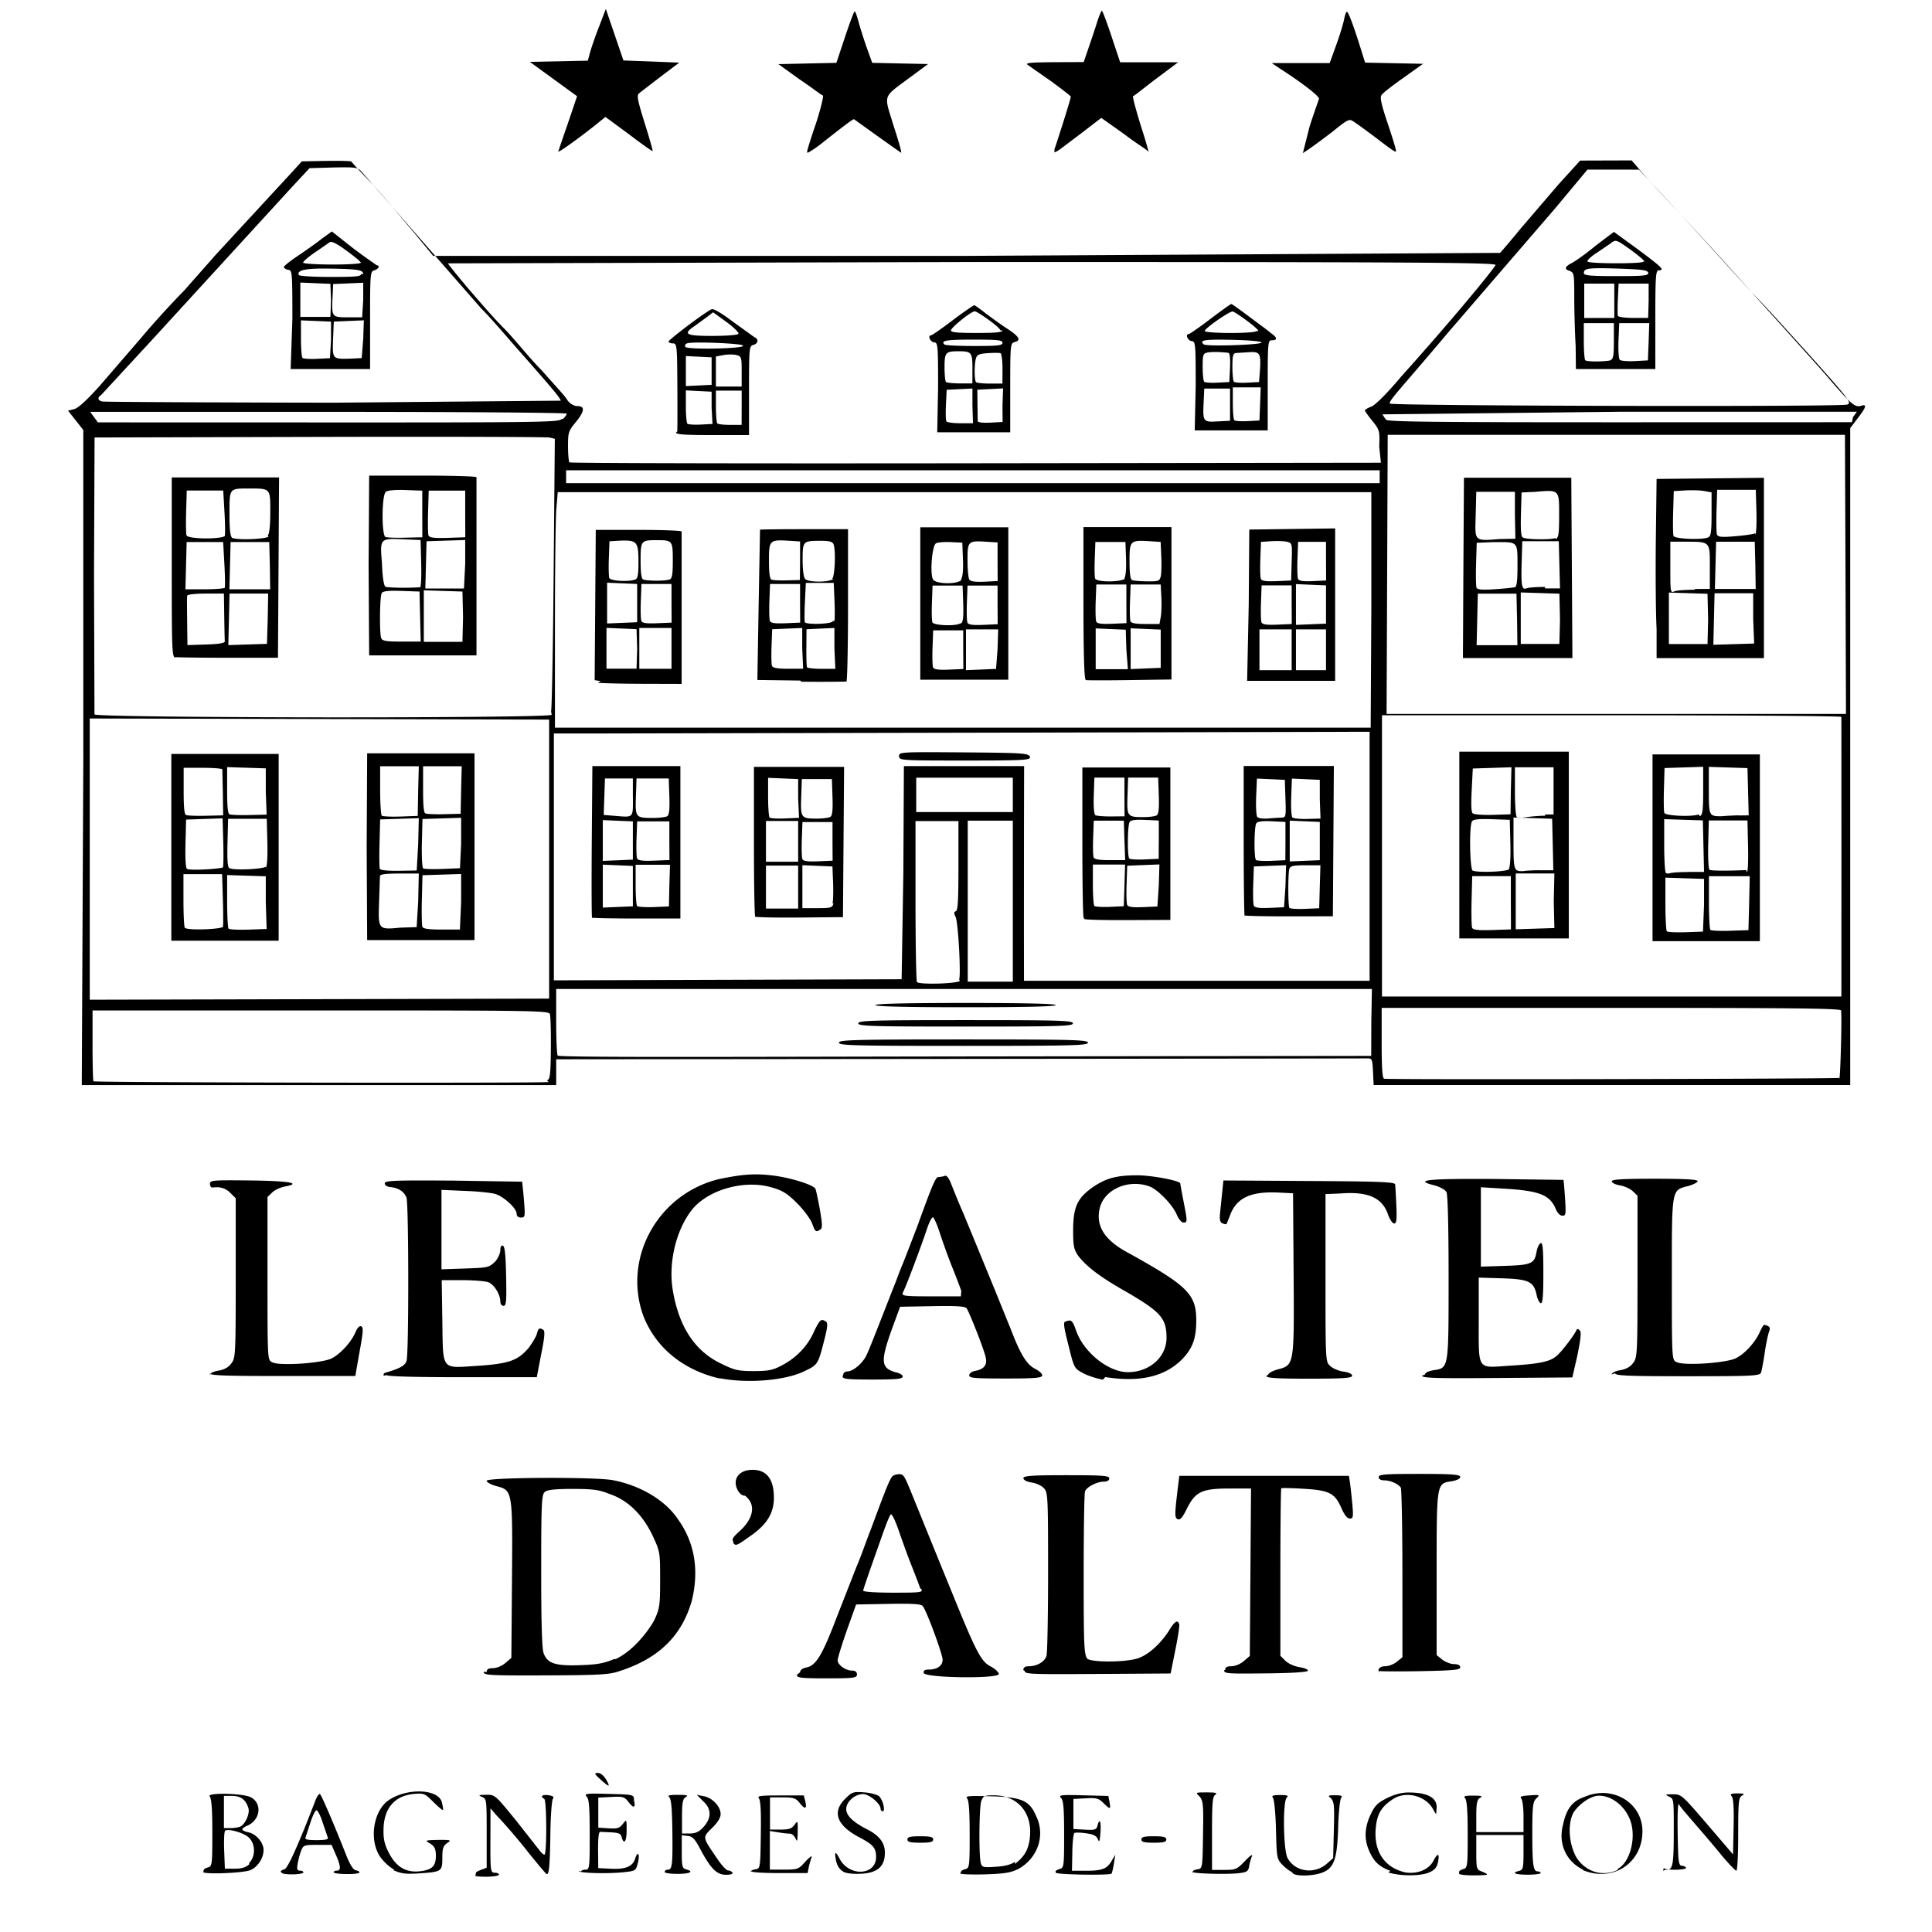 <svg xmlns="http://www.w3.org/2000/svg" width="900" height="900" xmlns:v="https://vecta.io/nano"><path d="M94.915 871.101c0-.37.9-.91 2-1.2 1.9-.5 2-1.4 2-16 0-11-.37-16-1.2-17-1.9-1.9 15-1.6 19 .27 5.3 2.7 4.8 10-.86 13-3.9 1.7-3.9 2.5-.08 3.4 3.6.78 7 4.8 7 8.2 0 3.9-2.7 7.9-6.1 9.4-3.3 1.4-22 2.1-22 .85zm21-3.1c3.2-3 3.2-9-.025-12-2.2-2.2-9.6-4.3-11-3.2-.43.27-.64 4.4-.46 9.1l.32 8.6h4.6c3.4 0 5.2-.59 6.9-2.2zm-4.2-17c2.4-.91 4.8-6.1 4-8.7-1.2-3.9-3.5-5.7-7.6-5.7h-3.8v15h2.9c1.6 0 3.6-.28 4.5-.62zm19 21c0-.43.8-.99 1.8-1.2 1.6-.42 7.1-13 14-31 .96-2.7 2.1-4.5 2.6-4 .84.85 6.9 15 12 28 1.7 4.4 3.3 7.1 4.5 7.4 3.7.97 1.7 1.9-4.2 1.8-3.3-.02-6-.39-6-.81s.68-.78 1.5-.78c2 0 1.9-1.9-.46-7.4l-2-4.6h-6.6c-6.2 0-6.6.14-7.6 2.8-.58 1.5-1.3 4.2-1.6 6-.43 2.6-.2 3.2 1.1 3.2.9 0 1.6.38 1.6.84s-2.2.86-5 .9-5-.29-5-.72zm22-16c-.26-.69-1.3-3.8-2.4-7-1-3.2-2.3-5.7-2.9-5.7-.55 0-1.8 2.6-2.8 5.7l-2.3 7c-.39.92.99 1.2 5.2 1.2 4.1 0 5.6-.34 5.2-1.2zm31 15c-2.3-1.2-5.2-3.9-6.8-6.3-5-7.8-3-21 4-26 8.8-6.1 24-5.4 25 1.3.42 1.6.62 3 .44 3.2-.18.18-2.2-1.5-4.5-3.8-4-4-4.3-4.1-9.2-3.7-9 .86-14 6.9-14 17-.046 4.4.57 6.8 2.8 11 3.6 6.5 8.2 8.9 15 7.9 5-.74 6.6-2.5 6.6-7.2-.018-3.3-.74-4.6-3.5-6.1-1.7-.94-.87-1.1 4.5-1.2 6.1-.029 6.4.05 4.2 1.5-1.8 1.3-2.2 2.5-2.2 6.9 0 6.3-.29 6.5-11 7.2-6.2.4-8.2.13-12-1.6zm38 1.4c0-.27 1.1-.91 2.5-1.4l2.5-.95v-16c0-16-.048-16-2.2-17-1.9-.76-1.6-.91 1.9-.97 4.2-.063 4.2 0 14 12l11 14c.75 1 1.8 1.9 2.2 1.9 1.2 0 1.1-26-.12-26-2-1.2-.93-2.1 2-1.7 2.1.31 2.7.78 2.1 1.6-.53.63-1.1 7.8-1.2 16-.23 16-.66 20-1.9 19-.44-.27-5.1-5.8-10-12-5.2-6.5-11-13-13-15l-3-3.5-.041 15c-.039 14 .048 15 2 15 1.1 0 2 .4 2 .9s-2.5.93-5.5.96c-3 .036-5.5-.15-5.5-.42zm49-.6c0-.46.9-.84 2-.84 1.9 0 2-.67 2-16 0-13-.31-17-1.4-18-1.3-1.4-.33-1.6 10-1.3 12 .31 12 .32 12 2.9.92 3.7-.098 4-2.5.93-1.9-2.5-2.6-2.7-8.1-2.4l-6 .29-.002 14 4.8.31c4.1.26 5.1-.05 6.6-2 1.8-2.3 1.8-2.3 1.8 2.9.022 5.2-1.3 7.1-2.3 3.2-.41-1.6-1.4-2-4.6-2.2l-5.3-.25c-.81-.069-1.1 2.5-1.1 8.4l.082 8.5 6.2.3c6.7.33 10-1.2 11-4.8 1.2-3.7 2.3-2.1 1.3 1.9-.98 3.9-1.1 3.9-6.6 4.5-7.6.82-21 .44-21-.6zm39 .064c0-.5.62-.9 1.4-.9 2 0 2.3-2.1 2.1-18-.15-11-.52-15-1.6-16-.88-.56.61-.87 4.1-.86 4.2.012 5.1.25 3.8 1-1.4.84-1.8 2.5-1.8 9v8h3.6c2.7 0 4.3-.74 6.3-2.9 3.9-4.2 3.9-8.5.084-12l-3.1-3.1 3.3.64c4 .77 7.8 4.8 7.8 8.3 0 1.7-1.4 4-4 6.5-4.5 4.5-4.6 4 2.2 14 2.1 3.2 4.5 5.8 5.3 5.8.77 0 1.7.45 2 1 .37.6-.85 1-3 1-4.3 0-7.1-2.8-12-12-2.5-4.7-3.6-5.9-5.8-6.1l-2.8-.32v7.7c0 6.8.22 7.7 2 8.2 3.9 1 1.9 2.1-4 2.1-3.3 0-6-.4-6-.9zm40 .021c0-.43 1-.93 2.2-1.1 2.2-.31 2.3-.59 2.5-16 .19-11-.087-16-.87-17-.97-1.2.6-1.4 9.9-1.4h11l.66 2.6c.93 3.7-.067 4.1-2.5 1-1.8-2.3-2.8-2.7-8-2.7h-5.9v15h4.9c4 0 5.2-.44 6.5-2.2 1.5-2.1 1.6-2 1.5 3.2-.05 4.3-.26 5-.97 3.2-.5-1.2-1.7-2.3-2.7-2.3-.98-.01-3.5-.29-5.5-.63l-3.8-.62v18h6.6c6.4 0 6.8-.15 10-3.8 2.2-2.3 3.3-3 2.8-1.8-.42 1.1-1 3.2-1.3 4.6l-.52 2.6-13 .01c-7.4 0-13-.34-13-.77zm43-.14c-1.6-.83-2.7-2.6-3.2-4.8-.93-4.5-.39-4.9 1.6-1.1 4.4 8.5 17 7.9 17-.79 0-4.2-1.3-5.7-7.5-9-11-5.7-13-12-7-18 3.3-3.3 3.8-3.5 9.1-3.1 3 .25 6.1 1.1 6.9 1.9 1.8 1.9 2.9 6.9 1.6 6.9-.56 0-1-.54-1-1.2 0-2.3-5.3-6.8-8.1-6.8-3.9 0-7.9 3.5-7.9 7 0 3 3.1 6 9.5 9.3 5.8 2.9 8.5 6.3 8.5 11 0 6.3-3.3 9.4-11 9.8-3.6.22-6.9-.14-8.4-.94zm55 .17c0-.39.9-.95 2-1.2 1.9-.5 2-1.4 2-16 0-11-.36-16-1.2-17-1-1.1.96-1.2 11-.95 14 .41 18 1.8 21 8.9 4.7 9.1.99 20-8.2 25-3.7 1.8-6.6 2.2-16 2.5-6.1.14-11-.072-11-.46zm25-3.6c4.7-3.5 6.6-7 7.1-13 .94-11-5.8-19-17-19-4.2 0-4.8.3-5.7 2.7-1 2.7-1.2 26-.17 29 .48 1.8 1.2 2 6.9 1.6 4.3-.27 7.2-1 9-2.4zm19 3.5c0-.35.9-.87 2-1.2 1.9-.5 2-1.4 2-16 0-12-.32-16-1.4-17-1.3-1.4-.33-1.6 10-1.3l12 .31.52 2.7c.7 3.7.34 3.7-2.7.7-2.3-2.3-3.3-2.6-8.4-2.3l-5.7.3v14l5.3.3c4.7.27 5.4.051 5.9-1.8 1-3.9 1.8-2.1 1.4 3.2-.28 4-.57 4.7-1.2 3.1-.59-1.6-2-2.3-5.4-2.8-2.5-.38-5-.44-5.5-.15-.48.3-.95 4.4-1 9.1l-.17 8.5h6.6c7.5 0 9.8-.9 12-4.8l1.6-2.7-.64 4c-.35 2.2-.86 4.4-1.1 4.8-.58.94-26 .52-26-.42zm64-.047c0-.37 1-.82 2.2-1 2.2-.31 2.3-.6 2.5-16 .25-14 .12-16-1.7-18-1.9-1.8-1.8-1.8 3.5-1.8 4.2 0 5.1.25 3.9 1.1-1.3.92-1.5 4-1.5 18v17h5.7c5.4 0 5.9-.23 9.7-4.2 2.2-2.3 3.7-3.4 3.2-2.2-.46 1.1-1.1 3.2-1.3 4.7-.4 2.3-1.1 2.8-4.6 3.2-5.5.71-22 .24-22-.63zm46 .23c-1.1-.46-3.1-2-4.5-3.5-2.4-2.5-2.5-3.4-2.8-16-.18-7.5-.8-14-1.4-15-.81-.97-.069-1.3 3.3-1.3 3.4 0 4.1.27 3.1 1.2-1.9 1.9-1.6 24 .32 28 3.3 6.4 12 7.9 18 3.1l3.3-2.9.33-13c.3-12 .14-13-1.4-15-1.6-1.1-1.3-1.3 2-1.3 2.9 0 3.6.29 2.8 1.2-.56.69-1.2 6.9-1.4 14-.47 15-2 19-7.9 21-4 1.4-11 1.6-13 .35zm46-.49c-5-1.8-7.6-4.1-9.8-9.1-2.5-5.4-2.3-11 .52-17 2-4.3 3.2-5.5 7.7-7.8 3.7-1.8 6.9-2.6 10-2.6 9.2 0 14 2.6 13 8.2-.039 2.3-.068 2.3-1.5-.34-3.5-6.5-13-8.8-19-4.6-5.4 3.6-7.3 7.1-7.8 14-.77 11 4.8 18 14 20 5.8.8 11-1.5 13-5.6 2-3.8 2.9-3.3 2 1-.51 2.3-1.6 3.5-4.1 4.6-4.2 1.8-14 1.7-19-.042zm32 .45c0-.42.9-1 2-1.3 1.9-.5 2-1.4 2-16 0-11-.37-16-1.2-17-.93-.93-.1-1.2 3.8-1.2 3.8.024 4.6.26 3.2 1-1.4.83-1.8 2.4-1.8 8.5v7.5h22v-7.3c0-4-.49-7.8-1.1-8.4-.8-.8.28-1.2 3.9-1.4 4.8-.34 4.9-.28 3.2 1.4-1.6 1.5-1.9 3.3-1.9 16 .01 15 .41 18 2.5 18 .76 0 1.4.34 1.4.77 0 .42-2.7.77-6 .77-6 0-7.8-.83-4-1.8 1.8-.47 2-1.4 2-8.6v-8.1h-22v8c0 7.6.12 8.1 2.5 9 1.4.52 2.5 1.1 2.5 1.4s-2.9.41-6.5.41-6.5-.35-6.5-.77zm58-.9c-7.9-3.6-12-12-9.6-21 1.5-7.1 4.1-11 10-13 13-5.7 27 2.7 27 16 0 15-14 24-28 18zm16-.56c5.2-2.7 8.3-13 6.2-21-2-7.4-8.6-13-15-13-3.9 0-9.3 3.8-12 8-2.8 5.4-2 15 1.6 21 4.3 6.5 12 8.9 19 5.6zm21 1.4c0-.53.85-.96 1.9-.96 2.7 0 3.1-2.5 3.1-19 .013-14-.06-14-2.2-15-2-.97-1.8-1.1 1.8-1.1 3.9 0 4.2.26 16 14l12 14 .28-13c.19-8.8-.099-13-.87-14-.95-1.1-.47-1.4 2.7-1.4 3.1.024 3.5.23 2.1 1-1.6.91-1.8 2.9-1.8 18 0 9.6-.39 17-.87 17s-3.5-3.2-6.8-7.1c-9.8-12-20-23-20-24-.61-.25-.74 8.9-.32 22 .16 5.1.56 6.8 1.7 6.8.79 0 1.7.4 2 .9.3.49-1.9.93-4.9.96-3 .036-5.5-.37-5.5-.9zm-352-15c0-1.2 1.3-1.5 6-1.5s6 .33 6 1.5-1.3 1.5-6 1.5-6-.33-6-1.5zm109 0c0-1.2 1.3-1.5 5.8-1.5s5.8.34 5.8 1.5-1.3 1.5-5.8 1.5-5.8-.34-5.8-1.5zm-252-28c-2.9-2.6-3-3-1.2-3 1.2-.018 2.7 1.2 3.8 3 2.2 3.8 1.6 3.8-2.6.029zm-53-50c-.001-1.3.8-1.8 2.9-1.8 1.7 0 4.2-1 5.8-2.4l2.8-2.4.29-36c.33-42 .29-42-7.2-44-2.5-.67-4.6-1.8-4.6-2.5 0-1.6 51-1.9 59-.24 12 2.3 24 9 30 18 8 11 10 24 6.6 38-4.5 16-15 27-34 33-4.3 1.5-8.9 1.8-34 1.9-27 .081-29-.034-29-1.7zm60-6c7-3.2 14-11 18-18 2.6-5.6 2.8-6.9 2.8-19 0-13-.005-13-3.7-21-4.5-9.1-11-16-20-19-4.7-1.9-7.6-2.3-17-2.3-7.9-.01-12 .38-13 1.4-1.5 1.2-1.7 5.1-1.7 37 0 24 .37 36 1.1 38 1.7 4.9 5.4 6.1 17 5.7 8.1-.28 11-.82 16-2.9zm86 6.1c0-1 1.1-1.9 2.9-2.2 4.5-.89 7.4-5.7 14-23l9.4-24c1.8-4 4.9-13 6.9-18 10-27 9.1-24 12-25 2.9-.29 3.1.011 6.2 7.5l13 32 9.4 23c8.6 21 11 25 15 27 2.1 1.1 3.7 2.7 3.8 3.5.004 2.3-34 1.9-35-.45-.23-1.1.46-1.6 2.3-1.6 4 0 6.5-1.8 6.5-4.6 0-2.5-7.5-23-9.3-25-.74-.96-4.8-1.2-16-1l-15 .28-4.3 12c-2.3 6.6-4.3 13-4.3 14-.004 2.1 3.7 4.8 6.7 4.8 1.5 0 2.3.6 2.3 1.8 0 1.6-1.3 1.8-14 1.8-12 0-14-.21-14-1.6zm56-39c-.3-.96-2.2-6-4.2-11s-4.8-13-6.2-17c-1.5-4.2-2.9-7-3.4-6.5-.48.48-2.2 4.7-3.8 9.3l-6 17c-1.7 5-3 8.7-3 9.2 0 .52 5.9.93 14 .93 13 0 14-.14 13-1.8zm48 38c0-1.2.78-1.8 2.5-1.8 3.9 0 7.5-2.1 8.3-4.9.4-1.4.73-19 .73-39 0-35-.1-37-1.9-39-1.1-1.2-3.6-2.4-5.8-2.7-2.3-.36-3.8-1.2-3.8-2 0-1.1 3.6-1.4 20-1.4 17 0 20 .22 20 1.5 0 .94-.95 1.5-2.5 1.5-3.3 0-8 2.5-8.8 4.5-.34.89-.62 18-.62 39 0 33 .17 37 1.7 39 2.1 1.7 17 1.7 23-.032 5.1-1.4 11-6.8 15-13 2.6-4.4 4.1-5.3 4.8-3.1.23.69-.57 6.1-1.8 12l-2.2 11-34 .22c-32 .2-34 .11-34-1.5zm94 0c0-1.3.81-1.8 2.9-1.8 1.7 0 4.2-1 5.8-2.4l2.8-2.4.57-78h-9.8c-13 0-16 1.4-20 9.2-2 4.2-3.2 5.6-4.3 5.1-1.6-.6-1.5-2.2.17-16l.53-4.2h79l.49 3.2c.27 1.8.75 6.3 1.1 10 .52 6 .39 6.7-1.2 6.7-1.2-.015-2.5-1.7-3.9-4.9-3.1-7-5.6-8.3-18-9-5.5-.33-10-.4-10-.17-.23.23-.42 18-.42 39v39l2.3 2.3c1.3 1.3 4.2 2.6 6.6 3 2.4.38 4.1 1.1 3.9 1.7-.21.62-7.8 1.1-20 1.2-18 .2-19 .085-19-1.5zm72 1.3c-1.4-1.4-.056-3.1 2.5-3.1 1.6 0 4.1-.93 5.5-2.1l2.6-2.1-.015-39c-.008-21-.35-39-.75-40-1.2-1.8-4.9-3.4-7.7-3.4-1.6 0-2.6-.56-2.6-1.5 0-1.3 2.8-1.5 19-1.5 15 0 19 .26 19 1.4 0 .82-1.6 1.6-3.9 2-7.2 1.1-7.1.32-7.1 43v38l2.6 2.1c1.4 1.1 3.9 2.1 5.5 2.1 1.8 0 2.9.52 2.9 1.5 0 1.2-3.1 1.5-19 1.8-10 .16-19 .11-19-.12zm-301-61c-.96-1.2-.41-2.1 2.9-5.1 5.2-4.7 7.1-10 4.7-14-.92-1.4-2.1-2.5-2.6-2.5-1.9 0-4-3.2-4-6 0-3.6 3.2-6 7.8-6 6.7 0 10 4.4 10 13 0 6.9-3 12-9.8 17-7.8 5.6-7.9 5.6-9.2 4zm-5.9-76c-17-3.8-30-14-36-29-10-27 6.5-57 35-64 11-2.3 17-2.8 26-1.6 8.2 1.1 18 4.3 19 6 .31.5 1.2 4.8 2.1 9.6 1.2 7.1 1.3 8.8.2 9.5-2.1 1.3-2.3 1.1-3.8-2.9-.74-2-3.9-6.3-7-9.4-4.6-4.6-6.9-6-12-7.4-12-3.5-28 .66-36 9.3-8 9.1-12 25-10 38 2.7 17 10 29 23 35 5.9 2.9 7.6 3.3 15 3.3 6.7-.016 8.8-.45 13-2.7 6.3-3.3 12-8.8 15-16 2.7-5.4 3.2-5.8 5.4-4.4 1 .66.87 2.5-.87 9.2-2.8 11-3 11-9.2 14-9.1 4.4-27 5.8-40 3.1zm178 .4c-3-.49-7.2-1.9-9.4-3.1-4-2.2-4.1-2.4-6.7-13-2.3-9-2.5-11-1.2-11 2.6-1 3.1-.6 4.9 4.6 3.7 10 15 19 24 19 10 .024 18-7 18-16s-2.7-12-18-21c-13-7.3-19-12-23-17-2.2-3.2-2.5-4.7-2.5-12 0-11 2-15 8.9-20 6.3-4.3 11-5.7 21-5.7 6.8.012 20 2.5 20 3.8 0 .21.67 3.9 1.5 8.2 1.9 9.7 1.9 10-.051 10-.85 0-2.2-1.6-3-3.5-2-4.8-8.2-11-12-13-10-4.2-22 .87-24 10-1.9 8.4 2.5 15 14 21 27 15 31 19 31 31 0 8.6-1.7 13-6.4 18-8.2 8.4-20 11-36 8.5zm-416-2.2c0-.82 1.6-1.6 3.9-2 2.6-.41 4.7-1.5 6-3.3 2-2.6 2.1-3.7 2.1-40v-37l-2.5-2.5c-2.2-2.2-4.8-3-8.3-2.5-.69.089-1.2-.67-1.2-1.7 0-1.7 1.1-1.8 19-1.6 18 .23 24 1.3 16 2.8-2.1.39-4.8 1.6-6 2.8l-2.2 2.1v38c0 38 .003 38 2.2 39 3.1 1.7 21 .63 27-1.5 4.2-1.7 10-7.9 12-13 .66-1.5 1.7-2.5 2.3-2.3 1.3.45 1.2 2.1-.99 14l-1.6 9.2h-34c-28 0-34-.24-34-1.4zm81 .37c-.34-.55-.031-1.2.69-1.4 6.9-2 9.3-3.4 9.9-5.6 1.1-3.9 1-74-.064-76-1.1-2.8-3.7-4.5-7.5-4.9-1.5-.13-2.6-.82-2.6-1.7 0-1.3 3.8-1.5 32-1.3l32 .5c0 .12.46 3.9.83 8.5.63 7.8.56 8.2-1.4 8.2-1.3 0-2-.66-2-1.8 0-2.5-6-8-10-9.2-1.9-.53-8.2-1.2-14-1.4l-11-.48v37l11-.38c11-.37 11-.48 14-3.2 1.3-1.5 2.4-3.9 2.4-5.3 0-1.6.47-2.4 1.2-2.1.9.3 1.3 4.2 1.5 14 .24 12 .06 14-1.2 14-.87 0-1.5-.88-1.5-2 0-3.3-2.9-8-5.6-9-1.4-.53-6.9-.96-12-.96l-9.7-.001.29 19c.35 23-.65 22 15 21 16-.98 20-2.5 25-8.2 2-2.6 3.8-5.7 4.1-7 .62-2.5 1.2-2.8 3-1.6.77.52.48 3.9-1 11l-2.1 11h-35c-22 0-35-.36-35-1zm214-.49c0-.82.84-1.5 1.9-1.5 2.5 0 6.8-3.5 8.7-7.1 1.6-3 10-25 14-35 1.1-3 2.4-6.4 2.9-7.5s3.7-9.4 7-18c7.6-21 8.6-23 10-23 .79 0 2-.23 2.8-.52.89-.34 1.9.95 3 3.8.91 2.3 3.5 8.8 5.8 14l7 17 7.4 18 7.7 19c4.6 12 7.4 16 11 18 1.9.91 3.5 2.3 3.5 3.1 0 1.2-2.8 1.5-17 1.5-15 0-17-.22-17-1.5 0-.89 1.2-1.8 3-2.1 3.9-.78 5.4-2.7 4.7-6.1-.68-3.6-7.6-21-8.9-23-.78-.95-4.8-1.2-16-1l-15 .28-3.5 9.5c-5.8 16-5.5 19 1.3 21 1.9.36 3.4 1.2 3.4 2 0 1.1-2.7 1.4-14 1.4-12 0-14-.24-14-1.5zm55-39c-.38-1.2-2.3-6.3-4.2-11s-4.5-12-5.8-16c-1.2-3.8-2.7-7.1-3.2-7.3s-1.9 2.5-3 6c-2.2 6.6-9.4 26-11 29-.7 1.6.3 1.8 13 1.8h14zm143 39c0-.71 2-1.8 4.6-2.5 7.5-2 7.5-2.1 7.2-45l-.26-37-6.5-.33c-13-.67-20 2.3-23 11l-1.5 3.7c-.1.15-.91-.01-1.8-.34-1.2-.47-1.5-1.6-1.2-4.8l1-9.7.56-5.5 40 .24c33 .19 40 .48 40 1.6.11.75.36 5.1.56 9.8.29 6.7.078 8.4-1 8.4-.77 0-2-1.8-2.8-4-2.6-7.8-9-11-22-10l-7.2.29v39c0 39 .037 39 2.1 41 1.2 1.2 4 2.4 6.2 2.7 2.6.34 4.1 1.1 4.1 1.9 0 1.1-3.7 1.4-20 1.4-15 0-20-.28-20-1.3zm73-.067c0-.84 1.6-1.6 3.9-2 7.2-1.1 7.1-.36 7.1-43 0-24-.37-39-1-40-.59-1.1-3-2.4-5.5-3.1-10-2.5-3.9-3.2 28-3l32 .42c.11.14.44 4 .74 8.5.49 7.5.37 8.2-1.2 8.2-1 0-2.3-1.2-3-2.9-2.8-6.8-7.5-8.7-24-9.7l-11-.68v37l11-.36c13-.4 14-1.1 15-6.9.37-1.8 1.2-3.5 1.9-3.7.93-.31 1.2 3 1.2 14s-.3 14-1.2 14c-.67-.22-1.5-1.9-1.9-3.7-1.3-6.4-3.6-7.5-16-7.9l-11-.34v20c0 24-.97 22 15 21 13-.81 18-1.8 21-4.3 2.4-1.8 8.4-9.8 9.4-12 .34-.92.79-.97 1.6-.19.88.82.6 3.6-1.1 12l-2.3 10-35 .26c-29 .22-35 .036-35-1.1zm87-.013c0-.82 1.6-1.6 3.9-2 2.6-.41 4.7-1.5 6-3.3 2-2.6 2.1-3.7 2.1-40v-38l-2.2-2.1c-1.2-1.1-3.9-2.4-6-2.7-2.1-.37-3.8-1.2-3.8-1.9 0-.9 5-1.2 20-1.2 14 0 20 .33 20 1.1 0 .62-2 1.6-4.4 2.3-7.8 2-7.6.68-7.6 43 0 38 .004 38 2.2 39 3.1 1.7 21 .63 27-1.5 4.1-1.7 9.6-7.3 12-13 1.7-3.3 1.5-3.1 3.3-2.4 1.2.45 1.4 1.2.77 2.8-.45 1.2-1.4 5.5-2 9.7s-1.4 8.3-1.7 9.2c-.46 1.6-3 1.8-34 1.8-28 0-34-.24-34-1.4zm-712-287l-.01-153-7.1-9 2.9-.74c1.9-.5 6-4.3 12-11l19-22c5-6 14-16 20-22l15-17 36-39 4-4.4 11-.2c6.2-.11 11-.001 12 .24.18.24 4.3 4.9 9.3 10s13 15 19 22l9.9 12h248l249-1.4c.73-.76 4.9-5.6 9.3-11l18-21 10-11 24-.074 4.2 4.9 4.7 5.4c4.8 4.5 66 72 81 89 12 14 14 16 17 15 2.8-.89 2.4.63-1.6 5.8l-3.5 4.6v306h-222l-.3-6.2c-.27-5.8-.48-6.2-2.5-6.2-1.2.039-87 .15-190 .25l-188 .18v12h-221zm216 150c1.4-.44 1.7-2.5 1.8-15 .071-8.2-.15-16-.5-16-.58-1.5-9.5-1.6-107-1.6h-106v16c0 9 .2 17 .44 17 .62.62 210 .95 212 .34zm602-.59c.53-.58 1.3-30 .82-32-.35-.99-23-1.2-107-1.2h-107v16c0 12 .32 17 1.2 17 1.5.5 212 .099 212-.41zm-218-27l.28-15h-380v15c0 8.2.3 15 .67 16s86 .56 190 .42l189-.25zm-248 10c0-1.3 7.2-1.5 58-1.5s58 .18 58 1.5c0 1.3-7.2 1.5-58 1.5s-58-.18-58-1.5zm9-9c0-1.3 6.2-1.5 50-1.5s50 .19 50 1.5-6.2 1.5-50 1.5-50-.19-50-1.5zm8-8.5c0-.65 14-1 42-1s42 .35 42 1-14 1-42 1-42-.35-42-1zm-152-68v-65l-214-.51v131l214-.51zm-176-5v-44h50v87h-50zm24 37c.21-.69.22-6.5.021-13l-.37-12h-18v12c0 6.8.3 13 .67 13 1.3 1.3 17 .75 18-.58zm20-12v-12l-18-.58v12c0 6.8.32 13 .7 13 .39.39 4.5.57 9.2.42l8.5-.29zm-20-16c.28-.35.36-5.7.19-12l-.31-11-17 .58-.28 11c-.19 7.5.093 12 .81 12 1.3.81 16 .031 17-.88zm20 .22c.61-.61.91-5.4.74-12l-.29-11h-18l-.28 11c-.21 8.4.049 12 .99 12 1.8 1.1 16 .46 17-.78zm-20-35l-.25-11c-.008-.41-4.1-.75-9-.75h-9v11c0 7.8.36 11 1.2 11 .69.29 4.8.44 9.2.33l8-.19zm20-.5v-11l-18-.58v11c0 7.8.36 11 1.2 11 .69.29 4.8.44 9.2.33l8-.19zm47 26l.23-44h50v87h-50zm24 25l.28-13h-9c-6.5 0-9 .34-9.1 1.2l-.4 12c-.45 13-.46 13 10 12l7.5-.24zm20 .21v-13l-18 .58-.28 11c-.16 6.3-.058 12 .22 13 .36.94 2.9 1.3 9 1.3h8.5zm-20-27l.28-12-18 .58-.29 11c-.16 6-.1 11 .12 12 .25.65 3.7 1 8.8.93l8.4-.14zm20-.19v-12l-18 .58-.28 11c-.16 6.3.13 12 .65 12 .51.32 4.6.43 9 .25l8.1-.33zm-20-25l.28-11h-18v11c0 6 .32 11 .7 12 .39.39 4.3.57 8.8.42l8-.29zm20 0l.28-11h-18v11c0 7.8.36 11 1.2 11 .69.29 4.6.44 8.8.33l7.5-.19zm643 32l-.024-66c-.17-.41-48-.75-107-.75h-107v131h214zm-178-5.8v-44h51v87h-51zm24 26v-12h-18l-.28 11c-.16 6.3-.051 12 .23 13 .39 1 2.6 1.3 9.3 1.1l8.8-.29zm20-.25l.28-13h-18v26l18-.58zm-21-15c.65-.78.95-5.5.78-12l-.28-11-8.4-.29c-6.1-.21-8.6.069-9.2 1-1.4 2.2-1 23 .4 23 3.1 1 16 .45 17-.76zm15 .52l5.8-.014-.56-24-18-.58v12c0 13 .35 13 4.5 13 1.1-.24 4.6-.44 7.8-.44zm-14-37l.28-11-18 .58-.51 10c-.39 7.9-.2 11 .78 11 .71.46 4.9.73 9.3.59l8-.26zm16 11h3.9v-22h-18v11c0 6 .34 11 .75 12s2.7.49 5.1.17 6.1-.6 8.2-.6zm50 16v-44h50v87h-50zm24 26v-12l-18-.58v12c0 6.8.32 13 .7 13 .39.39 4.3.57 8.8.42l8-.29zm21-.25l.28-13h-19v12c0 6.8.32 13 .7 13 .39.39 4.5.57 9.2.42l8.5-.29zm-28-15h7l-.56-24-18-.58v12c0 6.5.31 12 .7 13 .38.38 1.3.46 2.1.17.76-.29 4.5-.53 8.3-.53zm27 .034c.43-.019.66-5.3.5-12l-.28-12h-18l-.28 11c-.16 6.4.13 12 .65 12 .73.46 8.4.51 17 .11zm-22-26c1.3-.5 1.6-2.5 1.6-12v-11l-18 .58-.29 9.9c-.16 5.5-.06 11 .22 11 .53 1.4 13 1.9 16 .71zm18-.32l4.8-.071-.57-22-18-.58v11c0 12 .11 12 6 12 1.9-.19 5.7-.38 8.3-.42zm-389 27l.26-50h56l-.062 26-.03 50 .031 24h161v-116l-173 .41-190 .4-17-.012v115l162-.51zm-145 21c-.23-.23-.29-16-.14-36l.28-35h41v71h-20c-11 0-21-.19-21-.42zm19-15v-9.5l-14-.59v20l14-.59zm17-.25l.29-9.8h-16v9.3c0 5.1.32 9.7.71 10s3.9.58 7.8.42l7-.29zm-17-21v-9l-14-.59v19l14-.59zm17 0v-9h-15l-.29 7.9c-.16 4.4-.056 8.5.24 9.3.4 1 2.3 1.3 7.8 1.1l7.3-.29zm-17-20v-9h-13l-.58 17 4.8.39c9.4.77 8.8 1.3 8.8-8.8zm16 8.6c.93-.59 1.2-3.2 1-9.2l-.29-8.4h-15l-.29 8.4c-.34 9.8-.13 10 7.8 10 3 0 6.1-.37 6.8-.82zm41 47c-.33-.33-.6-16-.6-35v-35h42l-.53 70-20 .19c-11 .1-20-.084-21-.42zm20-14v-10h-15v20h15zm16 7.7c.31-1.2.43-5.6.27-9.8l-.3-7.5-14-.59v20h7c6.4 0 7-.18 7.5-2.3zm-16-29v-9.5h-15v19h15zm16 0v-9h-14l-.29 7.9c-.16 4.4-.056 8.5.24 9.3.4 1 2.2 1.3 7.3 1.1l6.8-.3zm-16-20v-9l-14-.59v8.9c0 4.9.32 9.2.71 9.6.39.39 3.7.58 7.2.42l6.5-.29zm15 8.6c.93-.59 1.2-3.2 1-9.2l-.29-8.4h-14l-.29 8.4c-.34 9.7-.08 10 7.3 10 2.8 0 5.6-.37 6.3-.82zm118 47c-.33-.33-.61-16-.61-35v-35h41v71l-20 .089c-11 .049-20-.18-20-.52zm19-15l.29-9.8h-15v9.3c0 5.1.32 9.7.71 10 .39.39 3.7.58 7.2.42l6.5-.29zm16-.045l.29-9.8-15 .59-.29 8.4c-.16 4.6-.055 9 .24 9.8.39 1 2.3 1.3 7.3 1.1l6.8-.3zm-16-21l-.29-9.2h-14l-.29 7.9c-.16 4.4-.064 8.5.22 9.2.36.94 2.6 1.3 7.6 1.3h7.1zm16-.25v-9l-6.4-.3c-4.5-.21-6.7.096-7.2 1-1 1.6-1.1 16-.15 17 .39.39 3.7.58 7.2.42l6.5-.29zm-16-20v-9h-14l-.29 8.4c-.18 5.1.12 8.7.74 9.1.57.35 3.9.62 7.3.59l6.3-.056zm15 8.6c.93-.59 1.2-3.2 1-9.2l-.29-8.4h-14l-.29 8.4c-.34 9.7-.08 10 7.3 10 2.8 0 5.6-.37 6.3-.82zm41 47c-.25-.25-.45-16-.45-35v-35h42l-.46 70-20 .037c-11 .02-20-.17-21-.42zm19-14l.29-9.8-15 .59-.29 8.4c-.16 4.6-.055 9 .24 9.8.39 1 2.3 1.3 7.3 1.1l6.8-.3zm16 .045l.29-9.8h-7c-5.8 0-7.1.3-7.5 1.8-.63 2.3-.61 17 .033 18 .27.44 3.5.66 7.2.5l6.7-.29zm-16-21v-9l-6.4-.3c-4.5-.21-6.7.096-7.2 1-1 1.6-1.1 16-.15 17 .39.39 3.7.58 7.2.42l6.5-.29zm16 0v-9l-14-.59v19l14-.59zm-18-11c2.2-.049 2.3-.28 2-8.8l-.29-8.8-13-.59-.35 8.3c-.19 4.6.022 8.8.47 9.5.48.68 2.6 1 5 .8 2.3-.2 5.2-.39 6.5-.41zm18-8.6v-9l-13-.59-.32 8.6c-.18 4.7.07 9 .55 9.5.48.48 3.6.79 7 .7l6.1-.18zm-196-20c0-2 .57-2 30-1.8 28 .23 30 .39 31 2 .31 1.6-1.7 1.8-30 1.8-30 0-31-.043-31-2zm28 104c.87-2.6-.43-26-1.6-29-.93-1.9-.91-2.5.066-2.8.95-.32 1.2-5.5 1.2-21v-21h-20v37c0 20 .3 37 .67 38 1.3 1.3 19 .75 20-.58zm25-36v-38h-21v75h21zm0-50v-8h-45v16h45zm167-86v-55h-379l-.65 7.7c-.36 4.2-.65 29-.65 55v47h380zm-359 33l-2.8-.44.52-70h20c11 0 20 .34 20 .75v71l-18-.05c-9.8-.027-19-.25-21-.49zm17-15l-.29-9.2-14-.59v19h14zm16-.25v-9.5h-15v19h15zm-16-21v-9l-14-.59v19l14-.59zm16 0v-9h-14l-.29 7.9c-.16 4.4-.056 8.5.24 9.3.4 1 2.2 1.3 7.3 1.1l6.8-.3zm-17-11c1.3-.48 1.6-2.2 1.6-8.4 0-9.3-.75-10-8.2-9.8l-5.3.31-.29 7.9c-.16 4.4-.064 8.5.22 9.2.53 1.4 8.9 1.9 12 .73zm16 0c1.3-.49 1.6-2.3 1.6-8.9 0-9.3-.15-9.5-7.5-9.5-7.3 0-7.5.19-7.5 9.5 0 5.7.39 8.5 1.2 8.8 1.8.73 10 .77 12 .055zm61 47l-20-.27.59-35 .64-35c.029-.14 9.3-.25 21-.25h20v35c0 19-.34 36-.75 36s-9.9.19-21 .038zm.89-15v-9.5l-14 .59-.29 7.9c-.16 4.4-.064 8.5.22 9.2.36.94 2.6 1.3 7.5 1.3h7zm15 0v-9.5l-13 .59-.069 8.5c-.038 4.7.093 8.8.29 9.2.2.41 3.3.75 6.8.75h6.4zm-16-21v-9h-14l-.29 7.9c-.16 4.4-.056 8.5.24 9.3.4 1 2.2 1.3 7.3 1.1l6.8-.3zm16 8.2c.21-.69.22-5 .031-9.5l-.35-8.2h-13l-.42 8.8c-.23 4.8-.25 9.1-.044 9.5.67 1.3 13 .87 13-.5zm-16-28v-9l-4.9-.31c-9.3-.59-9.6-.36-9.6 9.2 0 5.8.39 8.6 1.2 8.9.69.27 4 .42 7.2.33l6-.16zm15 8.3c1.2-1.2 1.7-13 .59-16-.45-1.2-2-1.6-5.9-1.6-8.4 0-8.5.11-8.5 8.9 0 4.7.47 8.2 1.2 8.9 1.6 1.6 11 1.6 13 0zm118 47c-.63-.21-.99-13-.99-36v-35h41v71l-20 .29c-11 .16-20 .14-20-.042zm19-14l-.29-9.2-14-.59v19h15zm16-.25v-9l-14-.59v19l14-.59zm-16-21v-9h-14l-.29 7.9c-.16 4.4-.056 8.5.24 9.3.4 1 2.2 1.3 7.3 1.1l6.8-.3zm16 6.2c.33-1.8.47-6 .3-9.2l-.31-6h-14l-.29 7.9c-.16 4.4-.064 8.5.22 9.2.36.93 2.5 1.3 7 1.3h6.5zm-17-18c.71-.85 1-4.4.85-9.2l-.29-7.8h-14l-.29 7.9c-.16 4.4-.083 8.5.18 9.1.68 1.8 12 1.8 14 .017zm17-.84c.31-1.2.43-5.4.27-9.2l-.3-7-4.9-.31c-9.3-.59-9.6-.36-9.6 9.2 0 5.8.39 8.6 1.2 8.9.69.28 3.8.54 7 .58 5.2.071 5.8-.15 6.3-2.2zm-112 13v-36h41v71h-41zm20 21v-9h-14l-.29 7.9c-.16 4.4-.056 8.5.24 9.3.4 1 2.2 1.3 7.3 1.1l6.8-.3zm16-.25l.29-9.2h-15v19l14-.59zm-17-12c.93-.59 1.2-3.2 1-9.2l-.29-8.4h-14l-.29 7.9c-.16 4.4-.064 8.5.22 9.2.58 1.5 11 1.9 13 .49zm17-8.6v-9h-14l-.29 7.9c-.16 4.4-.056 8.5.24 9.3.4 1 2.2 1.3 7.3 1.1l6.8-.3zm-17-12c.73-.88 1.1-4.3.87-9.2l-.29-7.8-5.5-.26c-3-.14-6.1.12-6.8.59-1.9 1.2-2.9 15-1.2 17s11 2.1 13 .12zm17-8.1v-9l-4.9-.31c-8.9-.56-9.1-.37-9.1 8.5 0 4.3.38 8.4.84 9.1.57.89 2.8 1.2 7 1l6.2-.3zm117 20l.26-35 40-.54v71h-41zm20 21v-9.5h-15v19h15zm16 0v-9.5h-14v19h14zm-16-21v-9h-14l-.29 7.9c-.16 4.4-.056 8.5.24 9.3.4 1 2.2 1.3 7.3 1.1l6.8-.3zm16 0v-9l-14-.59v19l14-.59zm-16-20c.28-8.4.21-8.7-2.1-9.3-1.3-.32-4.6-.45-7.3-.28l-4.9.31-.29 7.9c-.16 4.4-.056 8.5.24 9.3.4 1 2.2 1.3 7.3 1.1l6.8-.3zm16-.28v-9h-13l-.29 7.9c-.16 4.4-.056 8.5.24 9.3.39 1 2.2 1.3 6.8 1.1l6.3-.3zm-361 70c.36-.59.91-30 1.2-64l.55-63-2.4-.58c-1.3-.32-50-.46-107-.31l-105 .27-.26 64 .22 65c.64 1.7 212 1.9 213 .18zm-175-25c-1.6-.3-1.7-3.6-1.7-42v-42h50l-.52 84h-23c-13 0-24-.15-25-.32zm23-7.9c-.055-.69-.17-6-.25-12l-.15-10h-8.5c-4.9 0-8.5.42-8.6 1-.061.55-.11 1.9-.11 3l.11 11 .11 9 8.8-.29c6.2-.21 8.7-.65 8.6-1.5zm20-10l.22-12h-18l-.56 24 18-.58zm-20-15c.21-.41.12-5.2-.19-11l-.57-10h-17l-.57 22h9c4.9 0 9.1-.34 9.4-.75zm21-10l-.28-11h-18l-.57 22h19zm-21-14c.23-.69.17-5.8-.14-11l-.57-10h-17l-.29 9.9c-.16 5.5-.06 11 .22 11 .7 1.8 17 1.9 18 .071zm20 .05c.77-.77 1.2-4.7 1.2-11 0-11 .23-11-9.5-11-9.8 0-9.5-.34-9.5 12 0 7.3.36 10 1.2 11 2.6 1.1 15 .64 17-.54zm47 14l.26-42h25c14 0 25 .34 25 .75v83h-50zm24 24l-.28-12-8.4-.29c-6.1-.21-8.6.069-9.2 1-.95 1.5-1.1 19-.24 21 .49 1.3 2.3 1.6 9.5 1.6h8.9zm20 0l-.28-12-18-.58v24h18zm-20-14c.43-.034.66-4.9.5-11l-.28-11-7-.3c-12-.52-12-.79-11 11 .22 6.3.78 10 1.5 11 .92.57 11 .72 17 .26zm21-11v-11l-18 .58-.57 22h18zm-20-23v-11l-7.8-.29c-4.9-.18-8.4.14-9.2.87-1.9 1.6-2 20-.16 21 .69.29 4.8.44 9.2.33l8-.19zm20 0v-11h-17l-.29 9.9c-.16 5.5-.053 11 .23 11 .4 1 2.5 1.3 8.8 1.1l8.3-.29zm643 28l-.26-65h-213l-.52 130h214zm-178-3l.26-42h50l.52 84h-51zm25 24l-.28-12h-18l-.56 24h19zm20 0l-.28-12-18-.58v24h18zm-21-15c.89-.28 1.2-3.3 1.2-10 0-12 .32-11-12-11l-7 .3-.29 9.9c-.16 5.5-.073 10 .19 11 .35.91 2.6 1.1 8.3.74 4.3-.28 8.4-.68 9.1-.9zm14 .55h7l-.57-22h-17l-.29 9.9c-.32 11 .069 13 2.4 12 .87-.33 4.7-.6 8.5-.6zm-14-34v-11h-18l-.28 11c-.33 12-.95 12 11 11l7.5-.15zm19 11c1.3-.5 1.6-2.4 1.6-11 0-12 .28-12-11-11l-6.5.3-.29 10c-.21 7.7.054 11 1 11 1.5.95 13 1.1 15 .24zm47 42c-.39-7.3-.54-26-.35-42l.35-28 50-.53v84h-50zm24-4.5l-.28-12-18-.58v24h18zm21-.25v-12h-18l-.56 24 19-.58zm-27-14l6.8-.014v-10c0-12 .43-12-11-12h-7.4v12c0 12 .011 12 2.2 11 1.2-.33 5.3-.61 9-.62zm28-11l-.28-11h-18l-.56 22h19zm-22-13c1.3-.5 1.6-2.4 1.6-11v-10l-3.3-.61c-1.8-.34-5.7-.47-8.8-.3l-5.5.32-.29 9.9c-.16 5.5-.06 11 .22 11 .53 1.4 13 1.9 16 .71zm22-1.3c.43-.4.66-5.2.5-11l-.29-9.9h-18l-.29 9.9c-.16 5.5-.048 11 .25 11 .43 1.1 2.2 1.3 8.8.7 4.5-.38 8.6-1 9-1.4zm-175-27v-3h-379v6h379zm-.21-14c.28-7.4.2-7.7-3.2-12-1.9-2.3-3.5-4.6-3.5-4.9s1.3-1.1 2.9-1.7c1.8-.6 7.1-5.8 14-14 26-29 43-50 44-52 .27-1.2-37-1.4-244-1.4l-244 .62c0 .34 3.9 5.1 8.8 11 4.8 5.5 12 14 17 19s12 14 18 20c5.3 6.1 11 12 12 14 1.2 1.5 3 2.5 4.5 2.5 3.6 0 3.4 2.4-.89 7.6-3.3 4-3.5 4.8-3.5 11 0 3.8.3 7.2.67 7.6s86 .56 189 .42l189-.25zm-327-7.1c.089-.69.11-10 .044-21-.11-19-.19-20-2.1-20-1.1 0-2-.4-2-.88 0-.74 16-13 20-15 .79-.48 4.6 1.7 10 5.8l10 7.2c2.1.82 1.8 3-.52 3.6-1.9.5-2 1.4-2 21v21h-17c-13 0-17-.29-17-1.2zm16-11v-7.5l-12-.6v7.4c0 4.1.32 7.7.71 8.1.39.39 3.2.58 6.2.42l5.5-.29zm14 0v-8h-12v7.3c0 4 .3 7.6.67 8 .37.37 3.1.67 6 .67h5.3zm-14-17v-6.5l-12-.6v14l12-.6zm14 .019c0-6.6-.13-7-2.5-7.6-1.4-.35-4.1-.33-6 .026l-3.5.66v14h12zm.5-12c0-1-24-2-26-1-.75.29-1.1.99-.73 1.6.85 1.4 27 .86 27-.52zm-2-5.5c.33-.53-2.2-3-5.6-5.5l-6.2-4.5-2.6 2-5.9 4.3c-5.8 3.9-4.4 4.7 8.2 4.7 6.3 0 12-.43 12-.97zm93 25c0-20-.082-21-2-21-1.9-.49-2.9-3.3-1.2-3.3.41-.01 5-3.2 10-7s9.8-7 10-7c.38 0 2.4 1.5 4.6 3.2s6.7 5 10 7.2c6.5 4.2 7.5 5.9 4.2 6.8-1.9.5-2 1.4-2 21v21h-34zm16 8.5v-8l-12 .6-.34 6.9c-.19 3.8-.1 7.3.2 7.8s3.2.87 6.5.87h5.9zm14-.25l.29-7.8-12 .6.059 6.8.11 7.8c.034.64 2.3.93 5.8.75l5.8-.3zm-14-17c0-7.6-.43-8.1-6.5-8.1-6 0-6.5.6-6.5 7.4 0 3.4.3 6.5.67 6.9.37.37 3.3.67 6.5.67h5.8zm14-.024c0-3.8-.45-7.1-.99-7.2-.55-.18-3.2-.18-5.9.01-4 .28-5 .73-5.5 2.5-.79 3-.76 10 .06 11 .37.37 3.3.67 6.5.67h5.8zm0-12c0-1.3-2.2-1.5-14-1.5-12 0-15 .43-13 2.3.37.37 6.4.67 14 .67 11 0 13-.24 13-1.5zm-1-5.8c-.027-1.4-11-9.1-12-8.9-2 .34-11 7.6-11 8.9-.036.93 3 1.2 12 1.2 8.9 0 12-.32 12-1.2zm91 26c0-20-.082-21-2-21-1.9-.49-2.9-3.3-1.2-3.3.42 0 5-3.2 10-7s9.5-7 9.8-7 3.9 2.6 8.2 5.8c4.2 3.2 9 6.6 10 7.6 3.2 2.1 3.5 3.5.75 3.5-1.9 0-2 .67-2 21v21h-34zm16 8.6v-7.5h-12l-.3 6.4c-.43 9-.26 9.3 6.5 8.9l5.8-.3zm14-.25l.29-7.8h-13v7.3c0 4 .32 7.7.71 8 .39.39 3.2.58 6.2.42l5.5-.29zm-14-17c.18-4.2-.1-6.8-.75-6.9-3.9-.46-7.9-.51-9.8-.12-2 .42-2.2 1-2.2 6.7 0 3.4.32 6.5.71 6.9.39.39 3.2.58 6.2.42l5.5-.29zm14 .34c.34-7.2-.16-7.9-5.6-7.5l-5.5.34c-1.5.088-1.8 1.1-1.8 6.4 0 3.5.32 6.7.71 7 .39.39 3.2.58 6.2.42l5.5-.29zm.7-12c0-.6-5.4-1.1-14-1.3-13-.25-15 .15-13 2.1 1.1 1.1 27 .28 27-.86zm-1.5-5.4c0-1.2-11-9.1-12-9.1-1.7 0-13 7.9-13 9.1 0 .51 5.5.92 12 .92 6.9 0 12-.4 12-.88zm-324 41c1-.91 1.8-2 1.8-2.5 0-.46-50-.84-111-.84h-111l3.6 4.9 107 .031c99 .029 108-.1 109-1.6zm601-.88l1.8-2.5h-111l-110 1.2c.39.69 1.1 1.8 1.7 2.5.76.99 24 1.2 109 1.2l108-.031zm-602-7.6c0-1.1-3.4-5.2-20-24-4.4-5-12-14-17-19l-56-64c-1.7-1.8-3-1.9-13-1.7l-11 .31-8.1 8.7-65 71-24 26c-1.8 1.1-1.6 2.5.47 3 .96.22 50 .47 108 .56l106-.94zm-125-38c0-22-.074-23-2-23-1.1-.29-2-.89-2-1.3 0-.45 3-2.9 6.8-5.4 3.7-2.5 8.8-6.1 11-7.9l4.6-3.3 10 7.9a307.79 307.79 0 0 0 11 7.9c1.6.031.64 1.8-1.2 2.3-1.9.5-2 1.4-2 23v23h-37zm18 9.6v-8.5l-14-.59v8.4c0 4.6.32 8.7.71 9.1.39.39 3.4.58 6.8.42l6-.29zm15-.3l.29-8.8-14 .59-.3 7.4c-.41 10-.4 10 7 9.9l6.3-.3zm-15-18l-.29-7.8-14-.59v16h14zm15-.3v-8l-14 .59-.3 6.4c-.42 9-.34 9.1 7.3 9.1h6.5zm0-12c0-2-2.4-2.4-16-2.6-11-.16-15 .74-14 3 .3.49 7 .89 15 .89 12 0 14-.27 14-1.4zm-1.2-5.5c-.18-.5-3.2-3-6.8-5.6-4.2-3.1-6.8-4.4-7.6-3.8-.66.48-3.7 2.6-6.8 4.7s-5.6 4.3-5.6 4.8 6.1.9 14 .9c7.7 0 13-.39 13-.91zm693 66c1.4-.92-.92-3.7-20-25-6.1-6.6-17-19-25-27-14-16-30-33-44-48l-8.5-9.2-24-.02-15 18-50 58c-21 25-28 32-27 33 .69 1.1 212 1.6 213 .45zm-127-27c-.36-6.2-.65-16-.65-23-.004-11-.15-11-2-12-2.8-.73-2.5-2 .86-3.7 1.6-.81 6.7-4.4 11-8l8.6-6.5 11 8c11 8.2 13 9.9 9.9 9.9-1.4 0-1.6 2.7-1.6 23v23h-37zm16 6.6c1.5-.4 1.8-1.7 1.8-8.9v-8.4h-14v8.3c0 4.6.3 8.6.67 9 .74.74 8.8.74 12 0zm18-8.7l.29-8.6h-14l-.33 8.1c-.18 4.4.089 8.5.6 9 .51.51 3.7.77 7 .59l6.1-.33zm-16-19v-8h-14v16h14zm16 0v-8h-14l-.33 7c-.18 3.9-.18 7.5.001 8 .18.54 3.4.98 7.2.98h6.9zm-.18-13c-.27-1.3-2.7-1.6-14-2-14-.45-16-.16-16 2.1 0 1.1 2.9 1.4 15 1.4 13 0 15-.21 15-1.5zm-1.8-5.3c0-.45-3-3-6.6-5.6-6.3-4.5-6.7-4.7-8.8-3.1-1.2.88-4.3 3-6.9 4.7s-4.5 3.5-4.2 4c.68 1.1 26 1.1 26 .047zm-506-51c0-.24 2-6.1 4.4-13l4.4-13-22-16 27-.56 1.1-4c.6-2.2 2.5-7.7 4.2-12l3.1-8.1 8.2 24 26 1-8.6 6.5-10 7.7c-1.3 1-.98 2.8 2.5 14 2.2 7 3.9 13 3.7 13-.18.18-5.1-3.3-11-7.8l-11-8.1-3.8 3.1c-6.2 5-17 13-18 13-.29 0-.54-.2-.54-.43zm116-.35c0-.51 1.8-6.4 4.1-13 2.2-6.8 3.7-13 3.2-13s-5.3-3.8-11-7.6l-9.7-7 27-.6 4-12c2.2-6.6 4.2-12 4.5-12s1.1 2.1 1.8 4.8c.68 2.6 2.4 8 3.8 12l2.6 7.2 26 .56-8.5 6.3c-13 9.6-12 7.7-7.7 22 2.2 6.8 3.8 12 3.7 13-.11.089-4.9-3.4-11-7.7l-11-7.9c-.57 0-4 2.5-16 12-3.2 2.4-5.8 4-5.8 3.5zm115-.4c1.1-3 7.8-24 7.8-25 0-.36-4.1-3.5-9-7.1l-11-7.7c-1.4-.98.91-1.2 12-1.3l14-.056 2.3-6.7a420.5 420.5 0 0 0 4-12c.91-2.9 1.9-5.2 2.2-5.2.28.015 2.3 5.4 4.5 12l4 12h27l-10 7.5c-5.5 4.1-10 7.9-11 8.3-.28.46 1.4 6.5 3.7 14 2.3 7 3.9 13 3.5 12s-5.5-3.8-11-8.1l-11-7.8-8.3 6.4-11 8.3c-2.6 1.7-2.9 1.7-2.3.24zm119-11c2.1-6.6 4.1-12 4.4-13 .55-.89-7.1-7-18-14l-4-2.7h27l3-8.3c1.7-4.6 3.3-10 3.7-12 .38-2 .97-3.6 1.3-3.6.68.011 3.1 6.4 6.4 17l2.1 6.7 27 .55-9.4 6.7c-5.2 3.7-9.9 7.3-10 8-.77.93.016 4.5 2.9 13 2.2 6.6 3.9 12 3.9 13s-3.9-2.1-8.8-5.8-9.7-7.2-11-8c-2-1.4-2.6-1.1-10 4.9-4.6 3.5-9.5 7.1-11 8.1l-2.6 1.7z"/></svg>